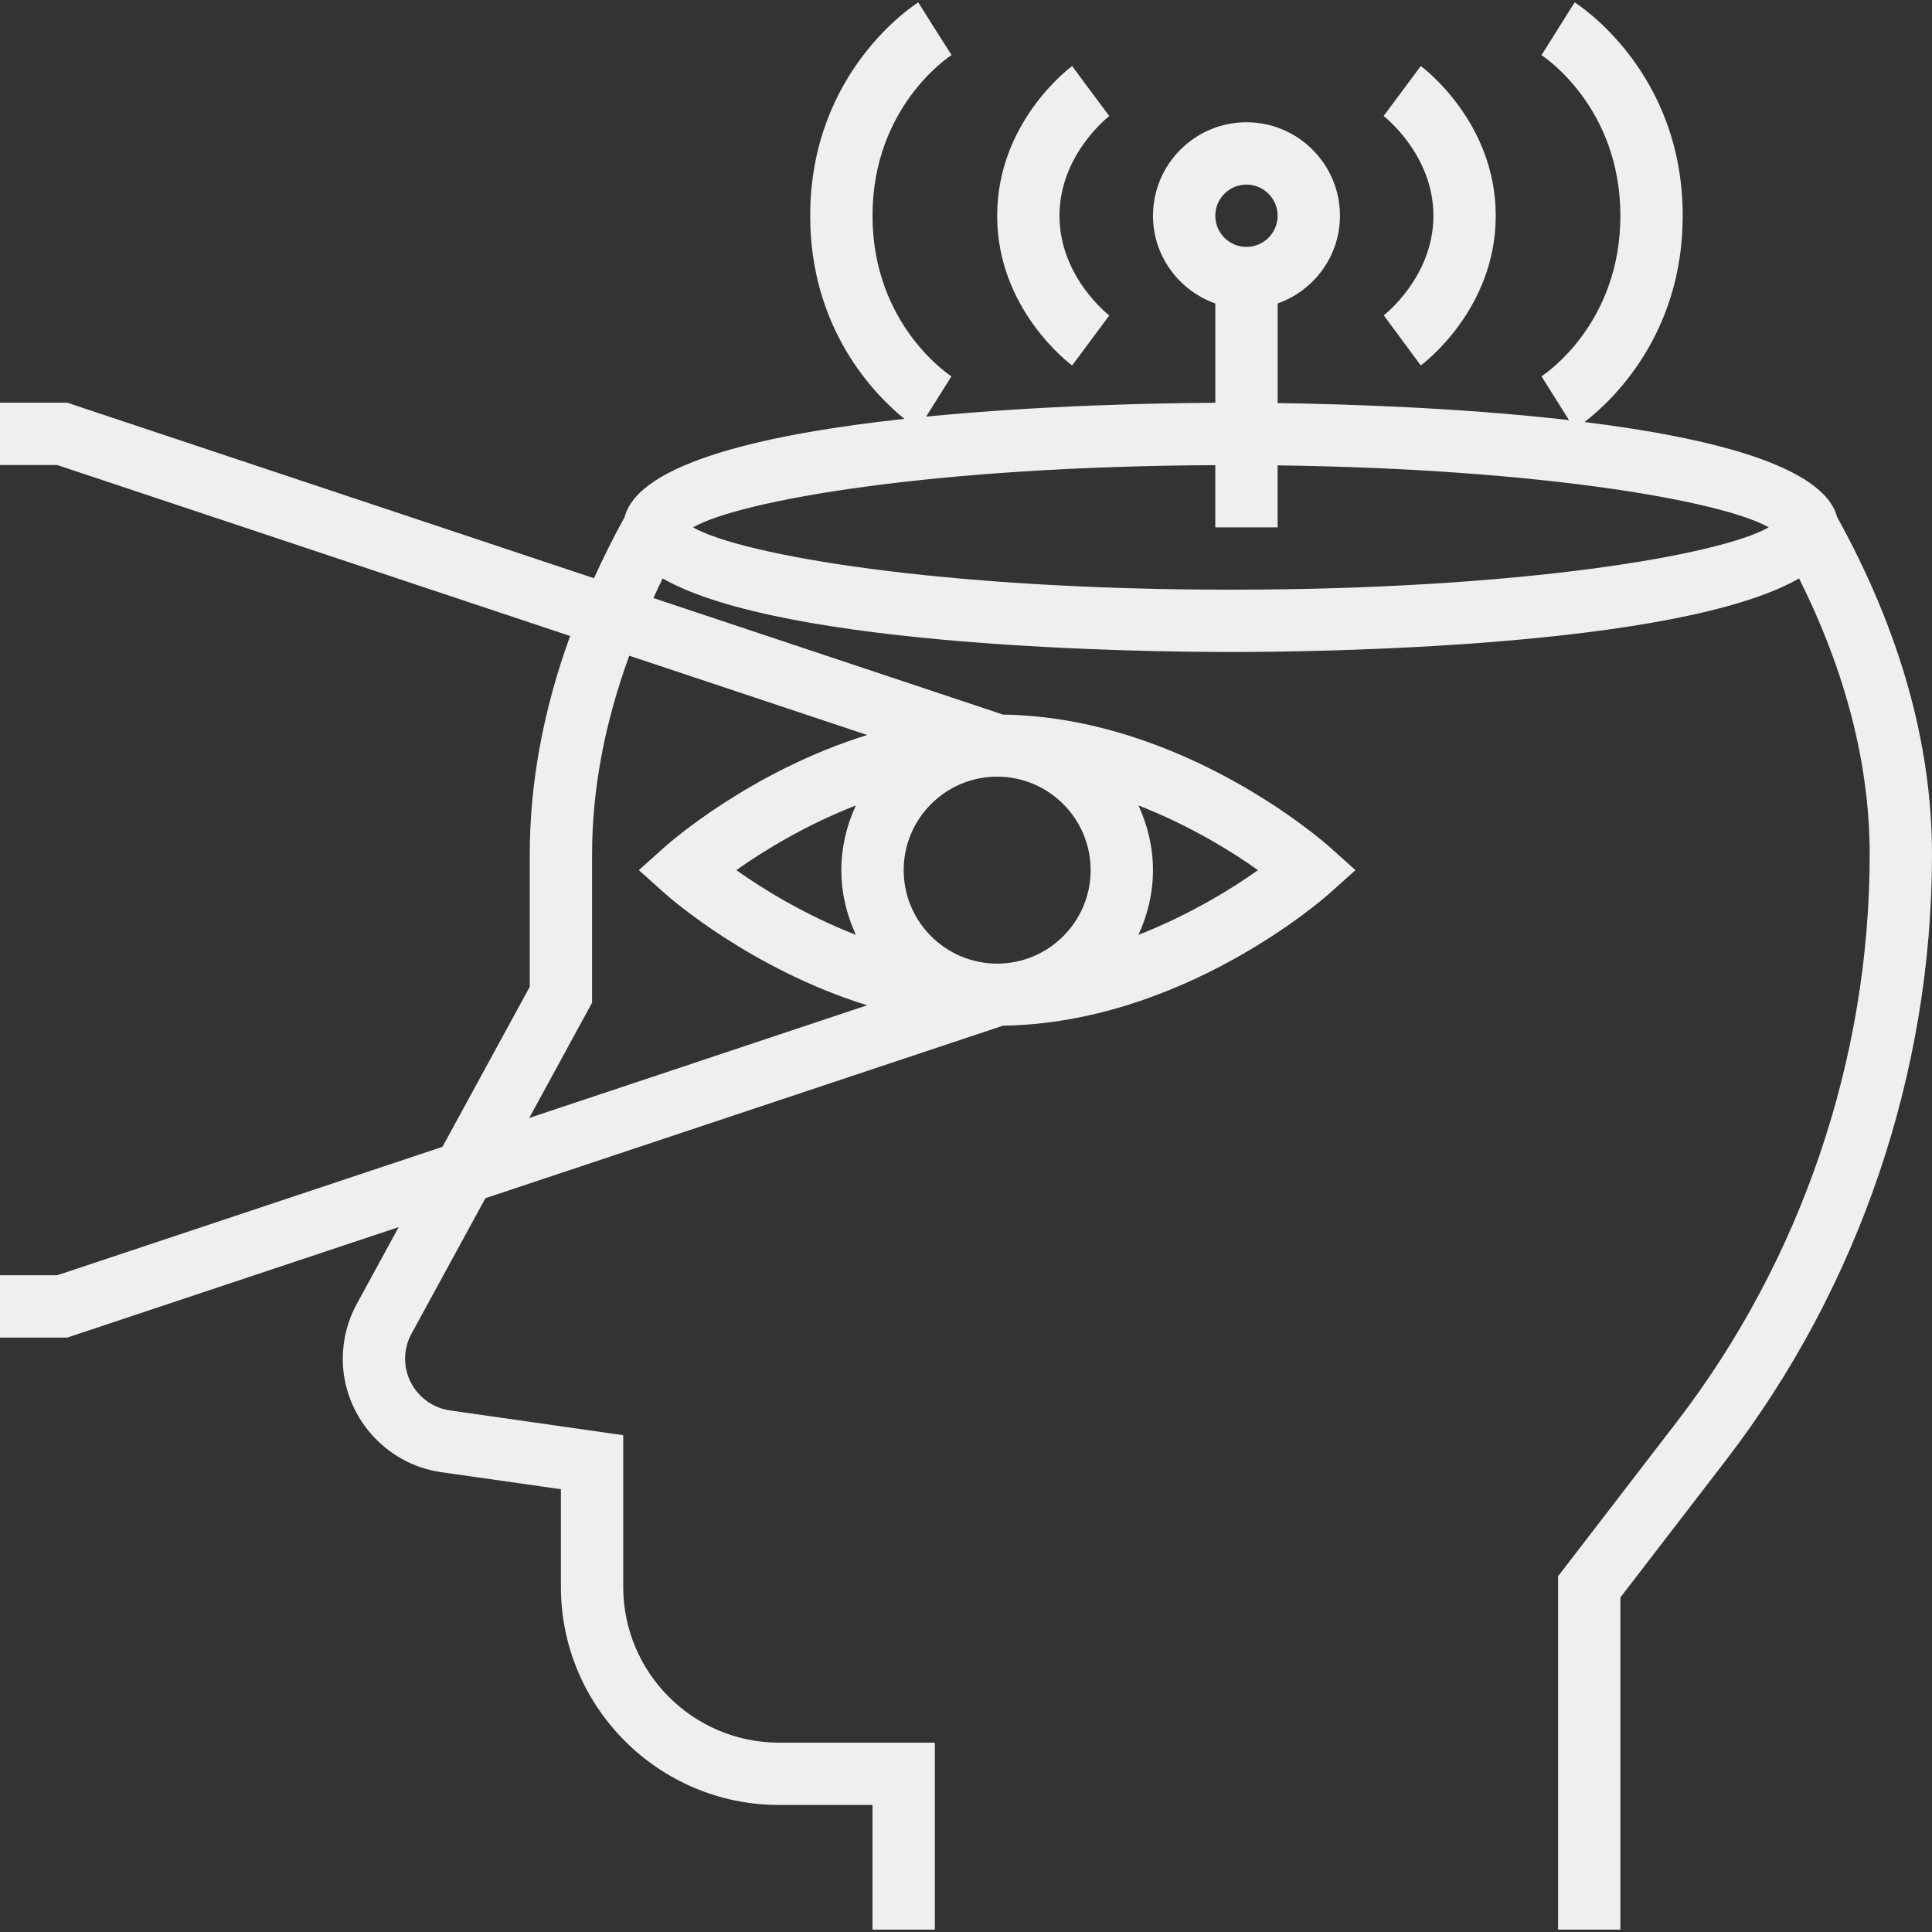 <!DOCTYPE svg PUBLIC "-//W3C//DTD SVG 1.1//EN" "http://www.w3.org/Graphics/SVG/1.1/DTD/svg11.dtd">
<!-- Uploaded to: SVG Repo, www.svgrepo.com, Transformed by: SVG Repo Mixer Tools -->
<svg fill="#efefef" height="64px" width="64px" version="1.1" id="Layer_1" xmlns="http://www.w3.org/2000/svg" xmlns:xlink="http://www.w3.org/1999/xlink" viewBox="0 0 496 496" xml:space="preserve">
<rect x="0" y="0" width="496" height="496" fill="#333333" stroke="none"/>
<g id="SVGRepo_bgCarrier" stroke-width="0"/>
<g id="SVGRepo_tracerCarrier" stroke-linecap="round" stroke-linejoin="round"/>
<g id="SVGRepo_iconCarrier"> <g> <g> <g> <path d="M471.64,132.74c-3.44-13.112-32.448-20.376-64.848-24.392c6.856-5.28,25.208-22.264,25.208-52.96 c0-36.92-26.608-54.064-27.744-54.776l-8.512,13.544C395.944,14.284,416,27.22,416,55.388c0,27.832-19.472,40.72-20.256,41.224 l7.072,11.248c-27.664-3.184-57.056-4.12-74.808-4.376V77.916c9.288-3.312,16-12.112,16-22.528c0-13.232-10.768-24-24-24 s-24,10.768-24,24c0,10.416,6.712,19.216,16,22.528v25.488c-14.272,0.072-44.456,0.624-74.24,3.552l6.496-10.336 C244.056,96.492,224,83.556,224,55.388c0-27.832,19.472-40.72,20.296-41.248L240,7.388l-4.256-6.776 C234.608,1.324,208,18.468,208,55.388c0,29.272,16.688,46.064,24.184,52.144c-35.112,3.824-68.136,11.16-71.824,25.208 c-2.896,5.24-5.488,10.48-7.872,15.712l-133.96-44.648l-1.232-0.416H0v16h14.704l131.664,43.888 C139.504,182.18,136,200.956,136,219.388v33.96l-22.408,41.08l-98.888,32.96H0v16h17.296l85.056-28.352l-10.768,19.736 C89.24,339.076,88,343.94,88,348.844c0,14.52,10.84,27.032,25.224,29.096L144,382.324v25.064c0,30.872,25.128,56,56,56h24v32h16 v-48h-40c-22.056,0-40-17.944-40-40v-38.936l-44.504-6.36c-6.56-0.936-11.496-6.632-11.496-13.248 c0-2.232,0.56-4.456,1.632-6.416l18.992-34.816l132.856-44.288c46.064-0.68,82.32-32.6,83.856-33.976l6.656-5.96l-6.656-5.96 c-1.536-1.376-37.792-33.296-83.856-33.976l-89.728-29.912c0.784-1.68,1.536-3.36,2.376-5.04 c31.008,17.808,124.24,18.888,145.872,18.888c21.632,0,114.864-1.08,145.872-18.888C473.888,172.548,480,196.356,480,219.388 c0,52.416-17.6,104.16-49.56,145.704L400,404.668v90.72h16v-85.28l27.128-35.264C477.216,330.524,496,275.308,496,219.388 C496,191.052,487.776,161.9,471.64,132.74z M292.28,206.78c13.12,5.12,23.944,11.808,30.68,16.608 c-6.736,4.792-17.56,11.48-30.68,16.608c2.336-5.08,3.72-10.672,3.72-16.608C296,217.452,294.616,211.86,292.28,206.78z M256,199.388c13.232,0,24,10.768,24,24s-10.768,24-24,24s-24-10.768-24-24S242.768,199.388,256,199.388z M222.624,188.692 c-29.92,9.304-50.8,27.696-51.96,28.736l-6.656,5.96l6.656,5.96c1.16,1.04,22.032,19.432,51.96,28.736l-86.752,28.92L152,257.428 v-38.04c0-16.68,3.232-33.768,9.552-51.048L222.624,188.692z M219.72,239.996c-13.12-5.12-23.944-11.808-30.68-16.608 c6.736-4.792,17.56-11.48,30.68-16.608c-2.336,5.08-3.72,10.672-3.72,16.608C216,229.324,217.384,234.916,219.72,239.996z M312,55.388c0-4.416,3.584-8,8-8c4.416,0,8,3.584,8,8s-3.584,8-8,8C315.584,63.388,312,59.804,312,55.388z M316,151.388 c-74.504,0-125.592-8.888-138.088-16c12.264-6.976,61.792-15.656,134.088-15.968v15.968h16v-15.912 c67.952,0.888,114.28,9.192,126.088,15.912C441.592,142.5,390.504,151.388,316,151.388z"/> <path d="M368,55.388c0,15.736-12.656,25.496-12.752,25.56l9.504,12.872C365.536,93.244,384,79.348,384,55.388 s-18.464-37.856-19.248-38.44l-9.536,12.84C355.344,29.892,368,39.652,368,55.388z"/> <path d="M275.248,93.828l9.536-12.84C284.656,80.884,272,71.124,272,55.388s12.656-25.496,12.792-25.592L280,23.388l-4.752-6.44 C274.464,17.532,256,31.428,256,55.388S274.464,93.244,275.248,93.828z"/> </g> </g> </g> </g>
</svg>
